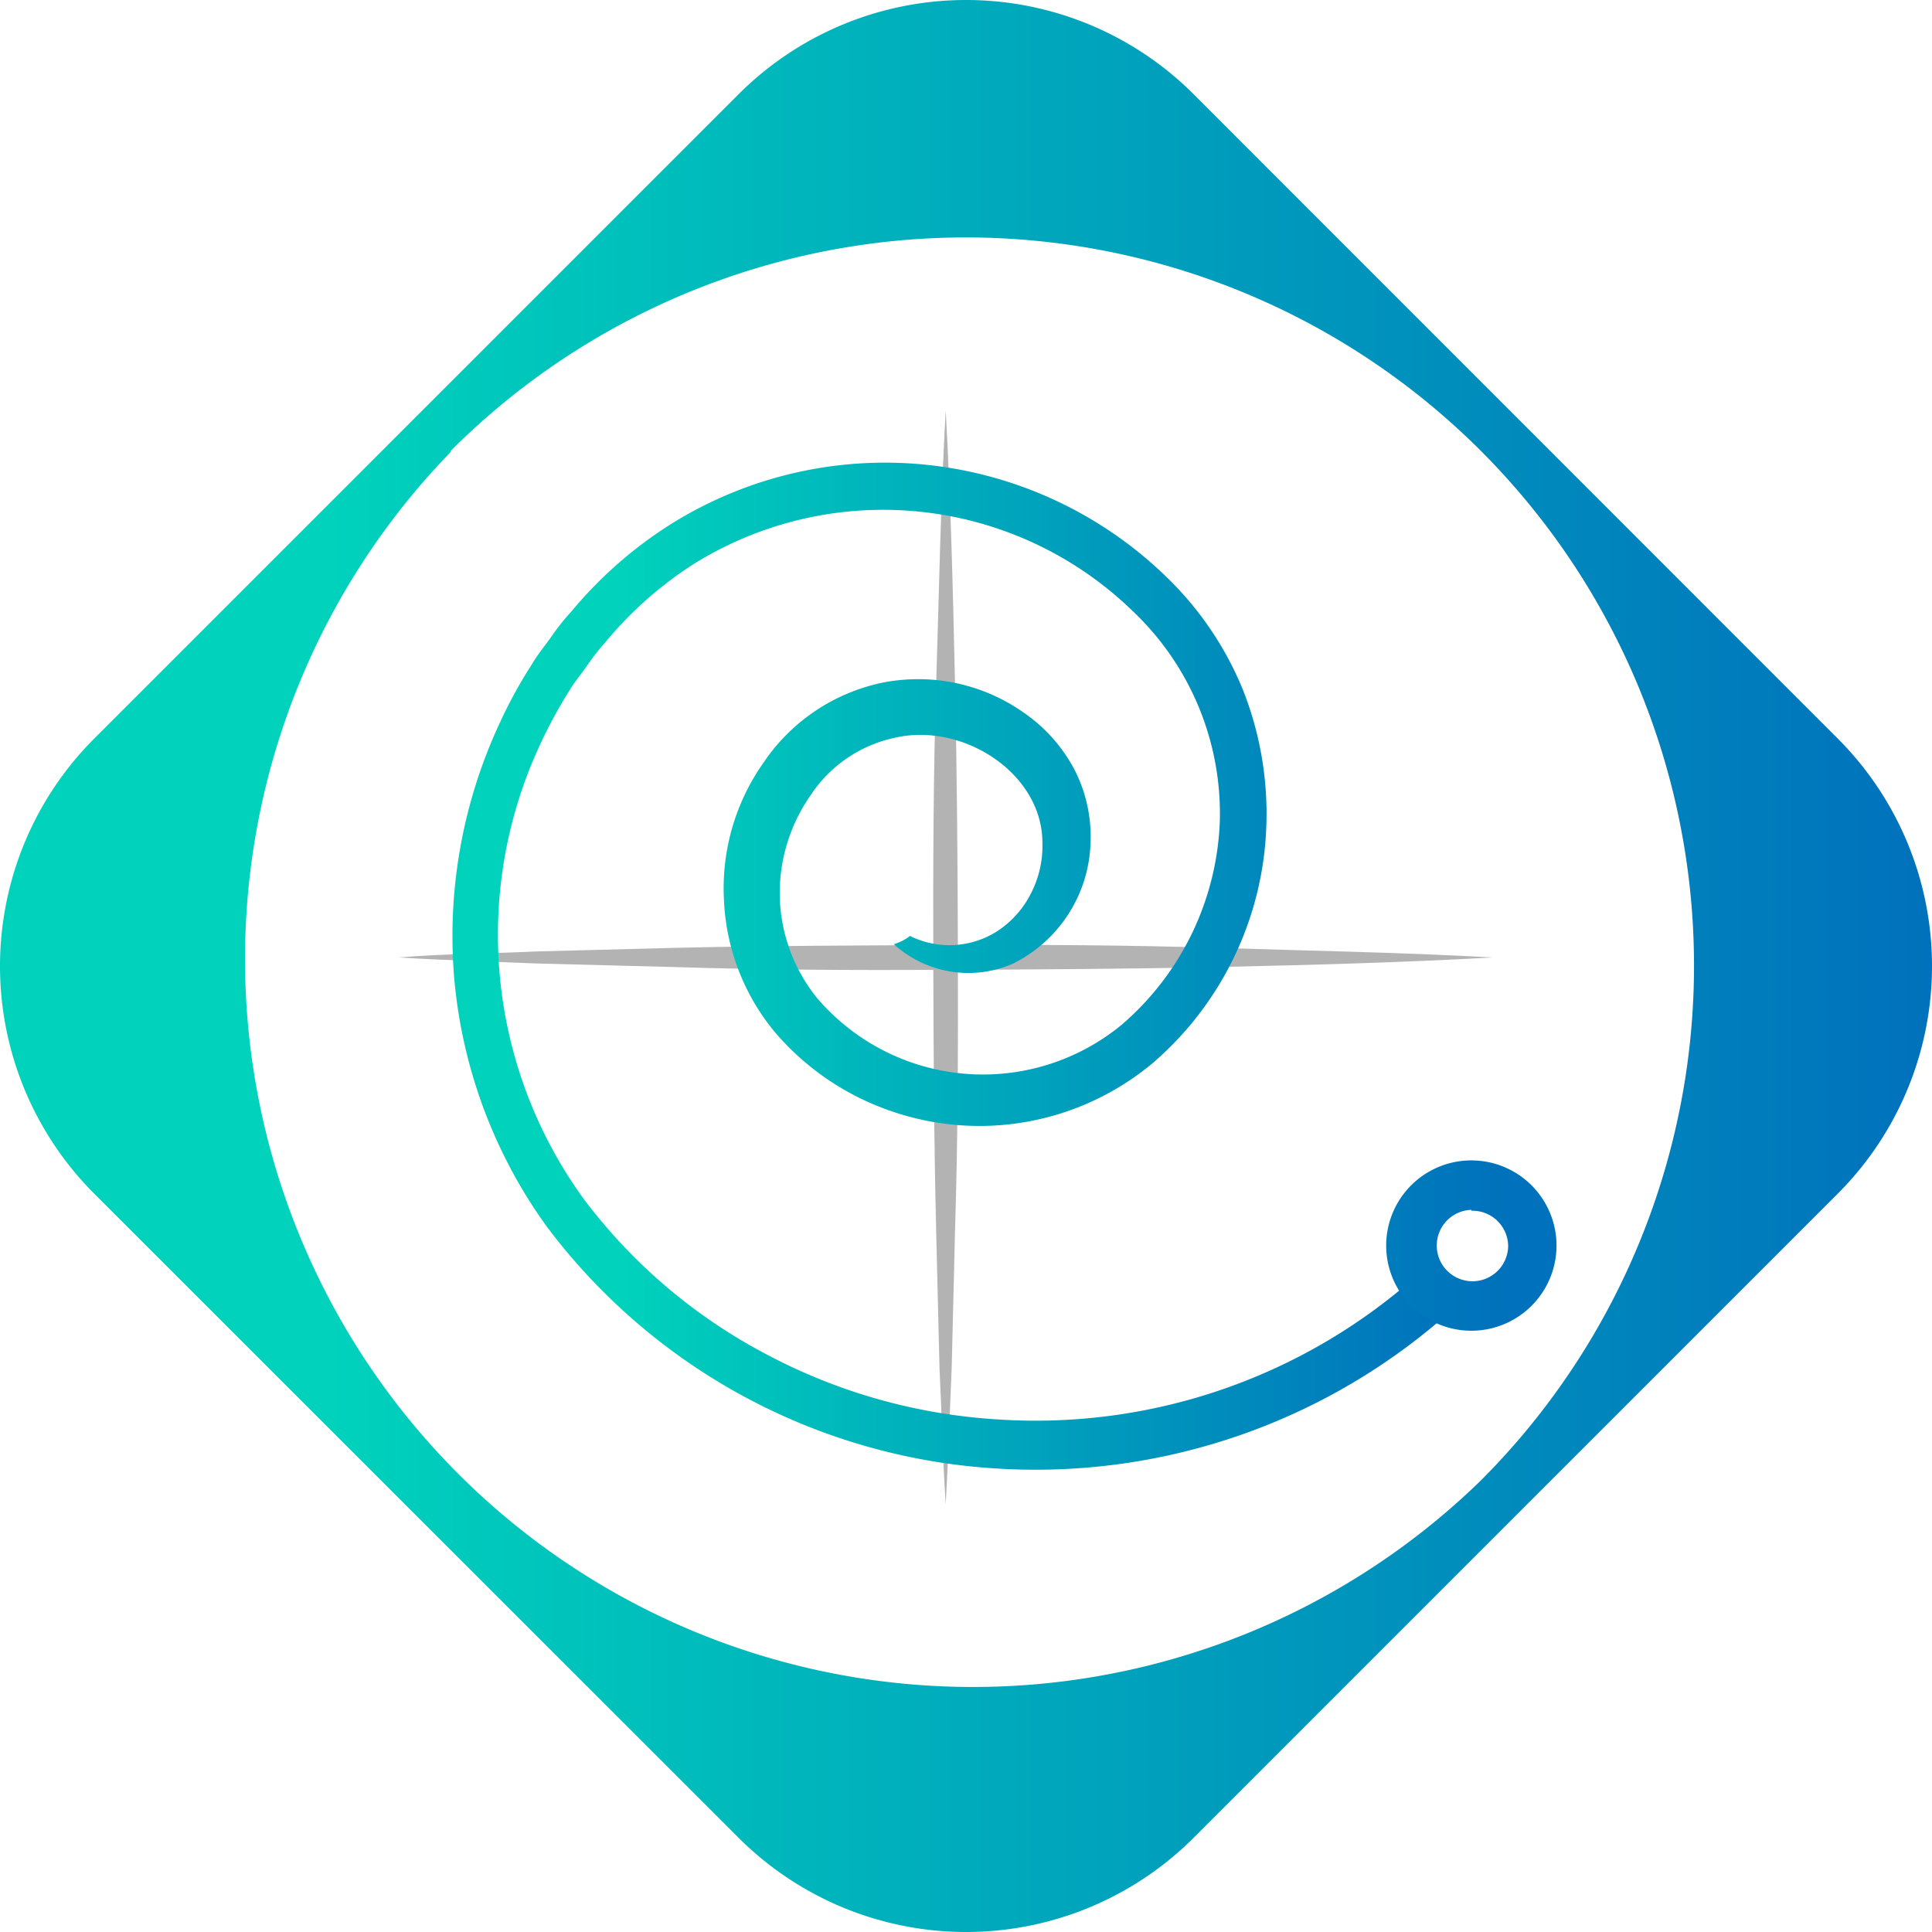 <svg xmlns="http://www.w3.org/2000/svg" xmlns:xlink="http://www.w3.org/1999/xlink" viewBox="0 0 87.11 87.11"><defs><style>.cls-1{fill:#b3b3b3;}.cls-2{fill:url(#Degradado_sin_nombre_22);}.cls-3{fill:url(#Degradado_sin_nombre_22-2);}.cls-4{fill:url(#Degradado_sin_nombre_22-3);}</style><linearGradient id="Degradado_sin_nombre_22" y1="43.56" x2="87.11" y2="43.56" gradientUnits="userSpaceOnUse"><stop offset="0.17" stop-color="#00d2bc"/><stop offset="1" stop-color="#0071bc"/></linearGradient><linearGradient id="Degradado_sin_nombre_22-2" x1="20.37" y1="43.58" x2="65.71" y2="43.58" xlink:href="#Degradado_sin_nombre_22"/><linearGradient id="Degradado_sin_nombre_22-3" x1="8.83" y1="56.2" x2="67.95" y2="56.2" xlink:href="#Degradado_sin_nombre_22"/></defs><title>logo-1</title><g id="Capa_2" data-name="Capa 2"><g id="Layer_1" data-name="Layer 1"><path class="cls-1" d="M42.64,18.51c.23,4.11.33,8.22.42,12.33s.12,8.22.13,12.33,0,8.22-.13,12.33l-.15,6.17c-.09,2-.15,4.11-.27,6.16-.13-2-.18-4.11-.28-6.16l-.15-6.17c-.1-4.11-.12-8.22-.13-12.33s0-8.22.13-12.33S42.41,22.62,42.64,18.51Z"/><path class="cls-1" d="M67.3,43.17c-4.11.23-8.22.34-12.33.43s-8.22.11-12.33.13-8.22,0-12.34-.13l-6.16-.16c-2.06-.09-4.11-.14-6.17-.27C20,43,22.08,43,24.14,42.9l6.16-.16c4.12-.1,8.23-.11,12.34-.13s8.22,0,12.33.13S63.19,42.94,67.3,43.17Z"/><path class="cls-2" d="M82.89,33.33,53.79,4.22a14.51,14.51,0,0,0-20.46,0L18.8,18.75l0,0,0,0L4.22,33.33a14.51,14.51,0,0,0,0,20.46l29.11,29.1a14.51,14.51,0,0,0,20.46,0l29.1-29.1a14.51,14.51,0,0,0,0-20.46ZM66.76,66.76A32.82,32.82,0,0,1,20.33,20.37l0-.05A32.82,32.82,0,0,1,66.76,66.76Z"/><path class="cls-3" d="M63.94,57.46A25.85,25.85,0,0,1,45,64a25.47,25.47,0,0,1-10.45-2.94,24.63,24.63,0,0,1-8.23-7,20.28,20.28,0,0,1-1.93-20.57,21.06,21.06,0,0,1,1.3-2.38c.23-.39.53-.73.78-1.1a11,11,0,0,1,.84-1.07,17.07,17.07,0,0,1,4-3.53,16.15,16.15,0,0,1,19.77,2.15A12.57,12.57,0,0,1,55,37a12.71,12.71,0,0,1-4.42,9.2A9.84,9.84,0,0,1,36.84,45a7.56,7.56,0,0,1-1.68-4.5,7.68,7.68,0,0,1,1.36-4.6,6.05,6.05,0,0,1,3.8-2.63C43.39,32.54,47,34.85,47,38a4.66,4.66,0,0,1-.5,2.25A4.38,4.38,0,0,1,44.94,42a4,4,0,0,1-3.91.2,2.09,2.09,0,0,1-.73.37,5,5,0,0,0,5.39.87A6.29,6.29,0,0,0,49.17,38a6.62,6.62,0,0,0-.73-3.31,7.21,7.21,0,0,0-2.24-2.53,8.27,8.27,0,0,0-6.36-1.39,8.57,8.57,0,0,0-5.41,3.61,9.82,9.82,0,0,0-1.79,6.16,10,10,0,0,0,2.3,6,12,12,0,0,0,5.19,3.54A12.18,12.18,0,0,0,52,47.91a14.75,14.75,0,0,0,5.1-10.81,15.16,15.16,0,0,0-1.06-6,14.88,14.88,0,0,0-3.41-5.05,18.2,18.2,0,0,0-22.33-2.45,19,19,0,0,0-4.52,3.95,10.61,10.61,0,0,0-.93,1.17c-.29.41-.61.79-.86,1.22a20.89,20.89,0,0,0-1.44,2.62,22.72,22.72,0,0,0-2.06,11.66,22.49,22.49,0,0,0,4.16,11.08A27.41,27.41,0,0,0,44.9,66.21a28.07,28.07,0,0,0,20.81-7.37A2.69,2.69,0,0,1,63.94,57.46Z"/><path class="cls-4" d="M66.34,60a3.84,3.84,0,1,1,3.84-3.84A3.84,3.84,0,0,1,66.34,60Zm0-5.45A1.61,1.61,0,1,0,68,56.2,1.61,1.61,0,0,0,66.34,54.59Z"/></g></g></svg>